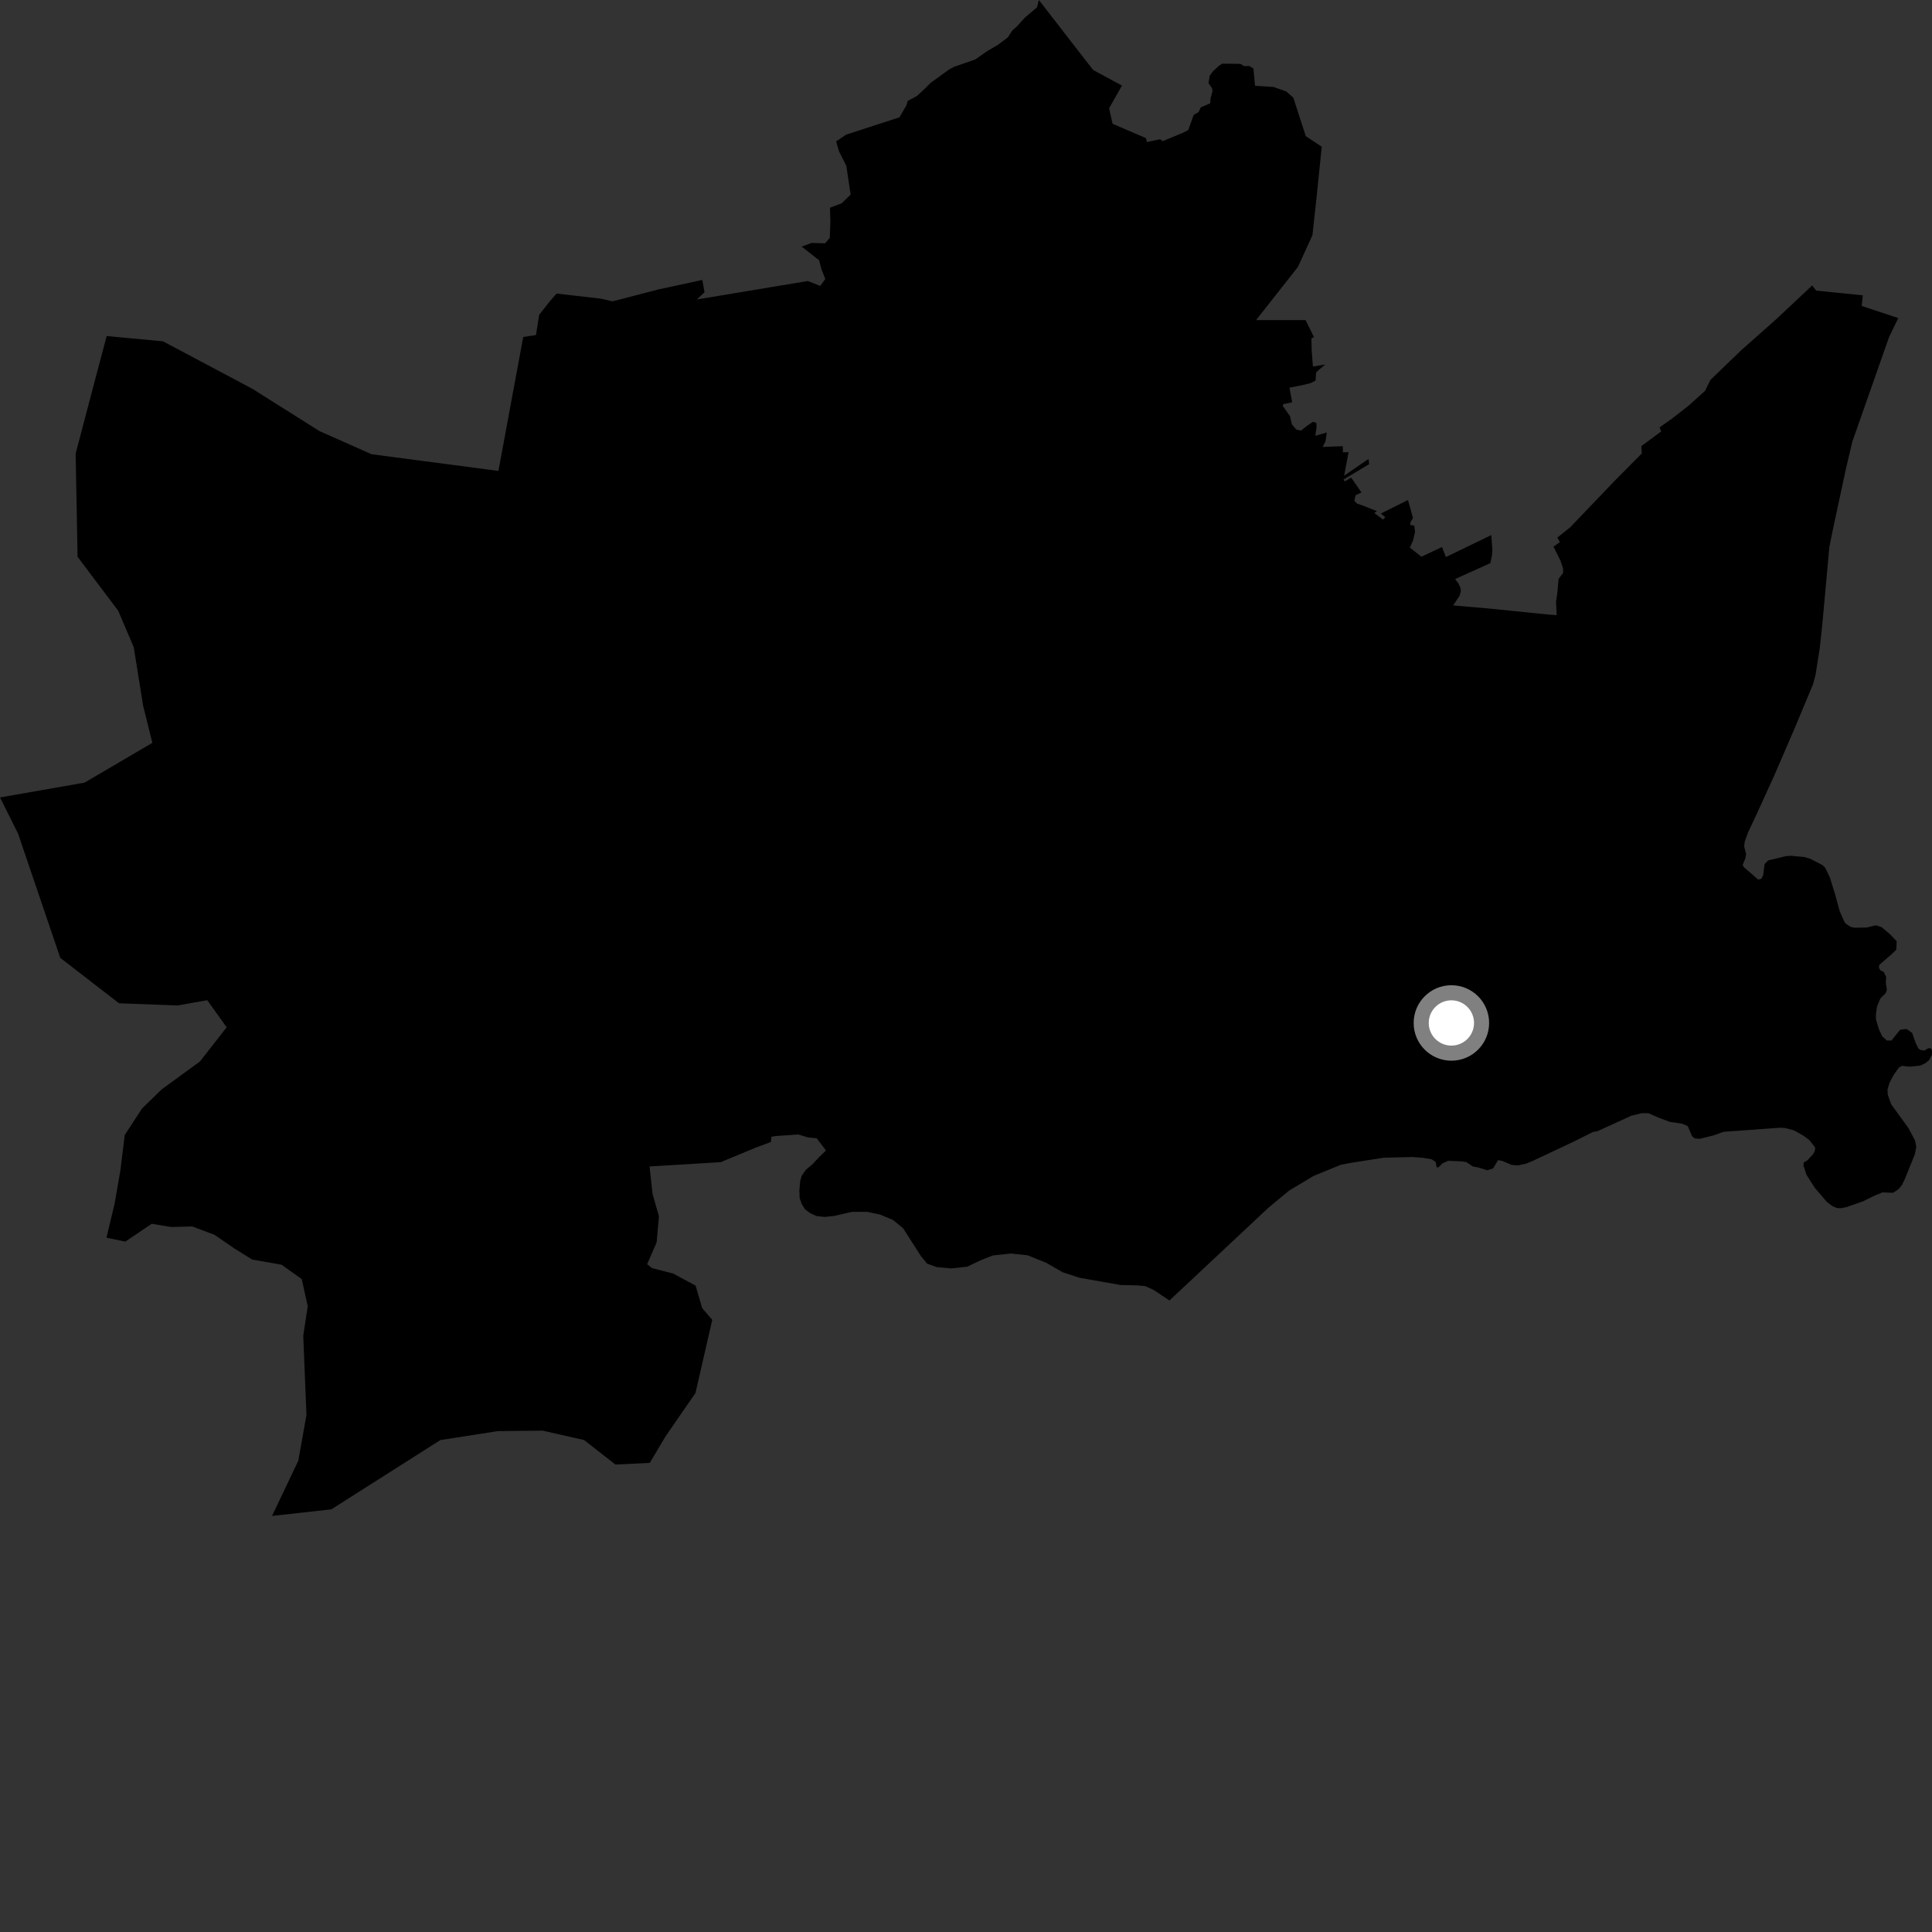 <?xml version="1.0" encoding="utf-8" ?>
<svg baseProfile="full" height="1024" version="1.1" width="1024" xmlns="http://www.w3.org/2000/svg" xmlns:ev="http://www.w3.org/2001/xml-events" xmlns:xlink="http://www.w3.org/1999/xlink"><rect width="100%" height="100%" fill="#333333" stroke="none"/><defs /><polygon fill="black" points="550.626,0.0 549.625,3.905 543.315,9.232 539.072,13.908 536.545,16.171 534.149,19.85 529.034,23.682 522.916,27.289 516.967,31.508 505.788,35.361 503.045,36.82 493.137,43.994 490.12,47.073 485.955,50.902 481.11,53.496 480.382,55.931 476.699,62.198 448.516,71.341 443.162,74.939 444.7,80.225 448.568,87.911 450.86,103.149 446.128,107.73 439.905,110.092 440.115,117.481 439.799,126.132 437.296,128.968 430.163,128.766 424.874,130.689 434.131,137.923 435.436,142.814 437.421,147.902 434.744,151.529 428.128,148.945 369.358,158.723 373.414,154.874 372.252,148.385 349.198,153.355 324.607,159.732 318.632,158.316 294.979,155.593 291.142,160.034 285.767,166.884 284.072,177.596 277.322,178.597 264.172,249.591 196.947,240.756 169.275,228.46 133.819,206.101 86.401,180.907 56.544,178.117 51.076,198.719 40.084,240.444 40.656,269.823 41.103,295.082 62.663,323.727 70.889,343.053 75.877,374.114 80.754,393.726 44.835,414.805 0.0,422.665 9.609,441.921 31.941,507.689 63.098,531.752 94.061,532.92 109.845,530.134 120.141,544.486 105.942,562.632 85.711,577.382 75.269,587.53 66.118,601.606 63.826,620.225 60.72,638.085 56.431,655.983 66.395,658.09 80.429,648.633 90.793,650.346 101.891,650.055 113.705,654.48 124.214,661.707 133.677,667.589 149.227,670.327 159.943,677.961 163.093,692.297 160.733,707.969 162.43,750.01 158.102,774.226 144.187,803.47 175.631,799.977 233.386,763.275 263.808,758.519 287.61,758.282 309.563,763.235 326.178,776.233 344.412,775.35 352.773,761.271 368.621,738.314 377.515,699.542 372.181,693.363 368.676,681.411 356.805,675 345.622,672.147 342.991,670.042 348.042,658.455 349.252,644.591 345.864,632.828 344.281,618.254 382.005,615.96 400.644,608.237 408.596,605.267 408.846,602.533 410.988,602.134 423.102,601.31 428.259,602.855 432.884,603.33 437.786,609.777 434.295,613.138 430.374,617.331 427.217,619.897 424.92,623.153 424.082,626.172 423.676,631.175 423.85,635.06 424.935,638.123 426.704,640.982 429.453,643.005 432.651,644.513 437.133,644.997 442.194,644.465 451.527,642.319 459.684,642.296 466.644,643.816 473.343,646.625 478.69,651.035 488.083,665.721 491.348,669.725 496.47,671.594 504.106,672.292 512.614,671.377 519.984,667.887 526.153,665.436 535.812,664.388 544.741,665.349 554.692,669.393 563.127,674.269 572.129,677.236 593.899,681.081 602.349,681.263 606.973,681.652 611.552,683.756 619.834,689.276 672.381,640.049 683.19,631.091 696.125,623.309 710.791,617.312 716.083,616.32 733.349,613.613 748.725,613.241 754.177,613.659 758.793,614.453 760.901,615.803 761.507,618.807 762.582,618.573 764.528,616.607 767.564,615.252 774.769,615.556 777.178,615.938 780.673,618.268 783.483,618.777 788.281,620.28 791.387,619.276 794.001,614.882 796.208,615.3 801.227,617.444 804.626,617.673 808.792,616.766 812.083,615.433 833.839,605.206 844.36,599.956 846.586,599.594 864.649,591.357 870.093,590.029 873.614,590.002 879.027,592.362 885.072,594.637 891.532,595.571 894.526,596.853 896.874,602.283 898.343,603.416 900.941,603.589 908.322,601.769 913.505,599.879 943.643,597.711 946.167,597.88 950.753,599.075 955.67,601.813 959.016,604.277 962.076,608.206 961.916,610.069 960.943,611.762 957.82,615.117 956.023,616.103 955.875,617.749 957.45,622.631 961.833,629.52 968.243,637.01 971.182,639.258 973.573,640.281 975.697,640.389 978.671,639.796 987.226,636.802 993.691,633.647 997.799,631.984 1003.316,632.217 1006.366,630.231 1008.07,628.066 1009.556,625.058 1014.963,611.659 1015.641,607.876 1015.102,604.684 1011.595,598.035 1002.3,585.179 1000.565,580.224 1000.407,577.556 1001.547,573.753 1003.591,569.908 1006.398,565.884 1008.085,564.907 1012.29,565.375 1017.717,564.79 1020.437,563.55 1022.501,561.879 1023.951,559.069 1024.0,556.724 1023.362,555.567 1021.926,555.632 1019.967,556.797 1017.643,556.467 1016.653,555.47 1015.299,552.704 1013.468,547.452 1010.497,545.384 1007.112,545.78 1002.478,551.515 1000.036,551.471 997.574,549.209 995.876,545.559 994.288,540.246 994.281,537.544 994.816,533.603 996.636,529.176 999.437,526.417 1000.112,524.642 999.527,520.973 999.724,517.821 998.447,515.154 996.705,514.328 995.916,513.08 996.022,511.441 1002.327,505.994 1005.063,503.393 1005.272,498.862 1001.776,495.197 997.345,491.445 994.261,490.412 989.277,491.626 983.042,491.713 980.899,491.276 978.258,489.541 977.448,488.359 975.093,483.026 972.643,474.009 969.911,465.15 967.363,459.864 965.887,458.486 959.318,455.093 956.184,454.229 949.379,453.594 946.699,453.76 937.19,456.024 935.277,457.972 934.497,463.916 933.611,465.727 931.878,466.207 924.347,459.671 923.631,458.517 925.125,454.813 925.464,452.591 924.434,448.665 924.764,445.953 926.536,441.12 930.908,431.857 940.505,410.783 950.924,386.653 960.949,362.677 962.276,357.653 964.493,343.637 965.936,330.141 969.591,289.948 971.344,281.244 978.336,248.657 981.757,234.139 1001.225,178.71 1006.127,168.58 986.742,162.166 987.316,156.534 962.59,154.017 960.491,151.296 941.309,169.292 922.729,185.777 906.573,201.348 903.708,207.147 895.156,214.862 886.333,221.781 879.573,226.538 880.482,228.652 869.978,236.433 870.181,240.347 855.801,254.847 832.206,279.506 825.412,284.94 826.772,287.329 823.384,289.708 827.114,297.233 828.471,301.33 828.469,303.71 826.093,306.779 825.416,314.289 824.741,318.887 825.071,326.04 820.318,325.693 789.21,322.535 770.209,320.883 773.675,315.65 774.249,313.512 774.112,311.592 772.955,309.191 771.22,306.908 789.231,298.789 789.971,298.301 790.763,294.431 790.988,291.23 790.41,283.605 766.355,295.243 764.3,289.93 753.387,295.076 747.263,290.266 748.922,286.486 749.995,282.046 749.633,278.681 747.398,278.162 747.612,276.754 748.927,274.554 746.247,265.015 731.909,272.186 734.189,274.148 733.069,275.378 728.397,271.948 729.763,270.927 722.959,268.179 719.21,266.881 717.83,265.409 718.505,262.441 721.605,261.013 716.164,253.145 712.762,255.169 712.082,254.151 725.678,246.007 725.334,243.277 712.423,252.104 714.78,239.675 711.784,239.722 711.694,236.476 701.007,236.892 702.546,233.954 703.241,229.219 697.145,231.012 697.825,226.228 697.665,224.117 695.937,223.553 692.872,225.598 689.519,228.25 687.023,227.666 684.716,224.895 683.693,220.458 679.928,215.216 680.086,214.217 684.709,213.28 684.821,212.828 683.431,205.465 690.495,204.094 694.635,203.057 697.29,201.731 697.525,197.697 698.002,196.923 702.387,193.217 695.883,194.26 695.209,185.751 695.083,179.377 696.431,178.693 691.989,169.664 665.751,169.653 687.962,141.434 695.617,124.651 697.672,105.853 700.554,77.749 692.081,72.158 685.479,51.736 681.719,48.472 675.016,46.099 665.196,45.477 664.339,36.337 662.225,35.011 659.257,34.998 657.546,33.858 647.818,33.731 646.004,34.908 642.832,37.86 641.183,40.153 640.53,44.091 642.383,46.695 642.662,48.281 641.645,52.067 641.432,54.728 636.416,56.934 635.253,59.429 632.685,60.902 629.765,69.001 626.827,70.425 616.318,74.801 614.851,73.811 607.857,75.286 607.403,73.207 589.673,65.615 587.846,57.383 594.651,45.347 579.369,37.089 550.626,0.0" /><circle cx="769.267" cy="542.19" fill="rgb(100%,100%,100%)" r="16" stroke="grey" stroke-width="8" /></svg>